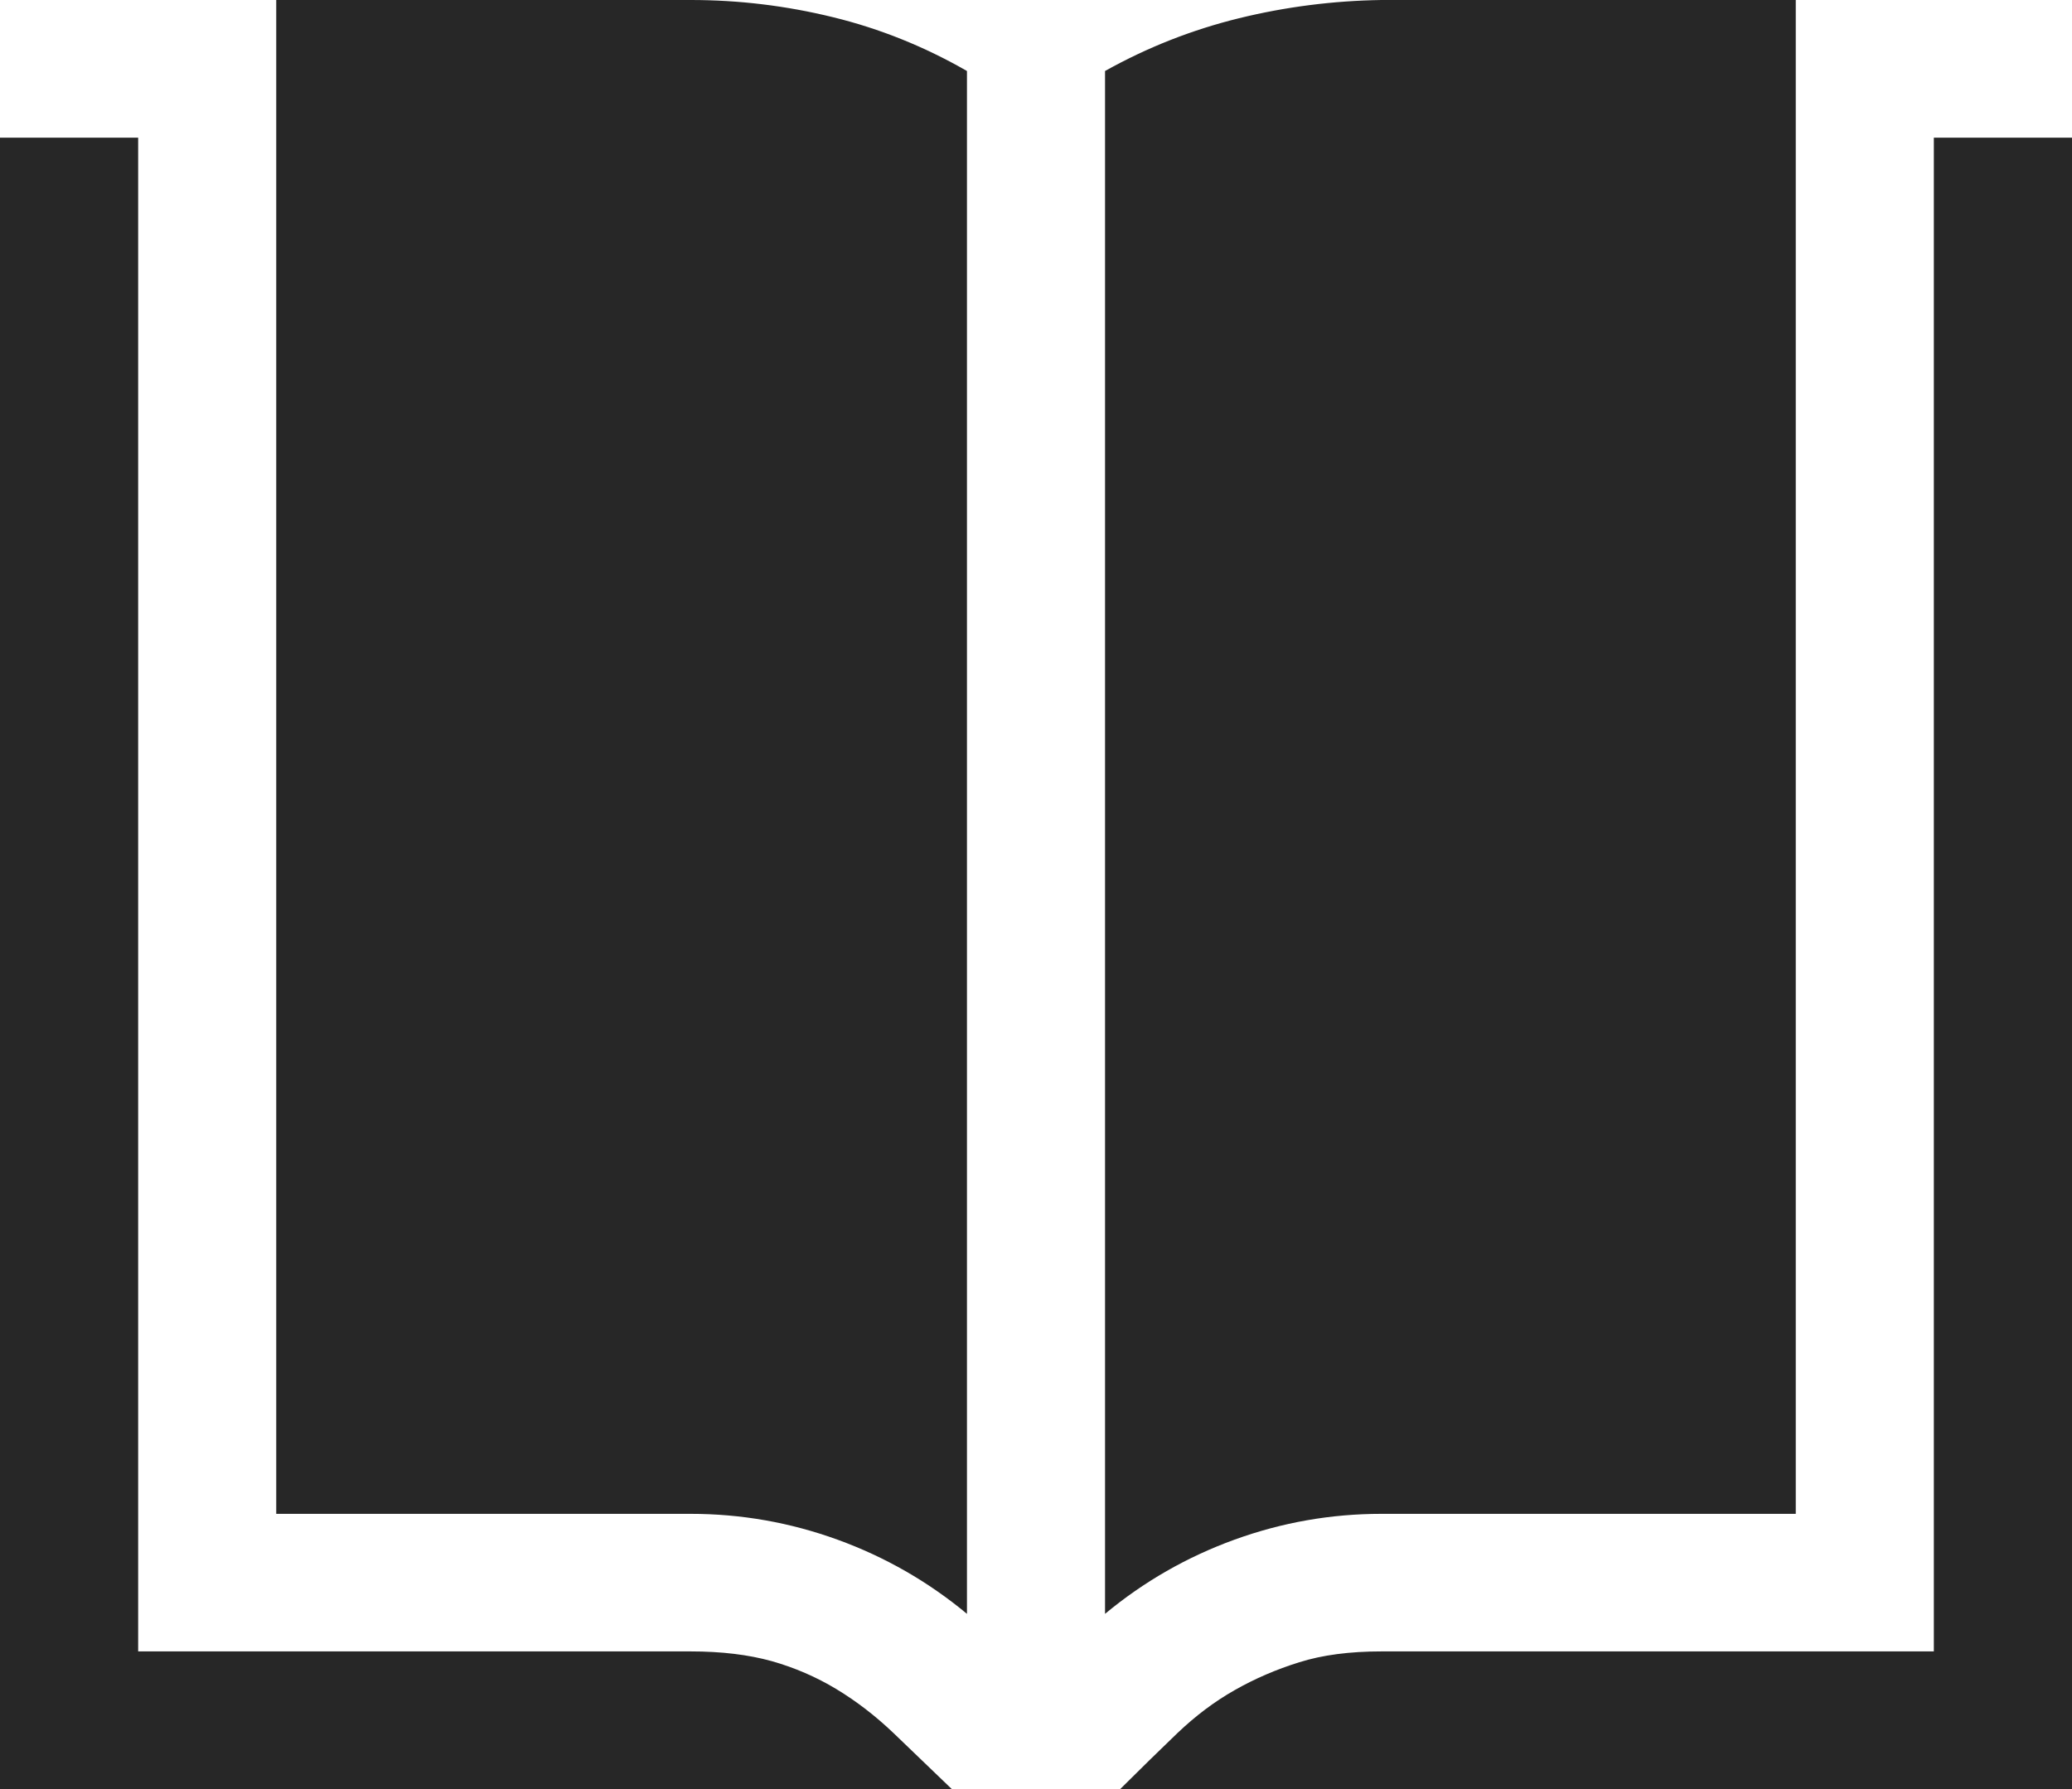 <svg width="22" height="19" viewBox="0 0 22 19" fill="none" xmlns="http://www.w3.org/2000/svg">
<path d="M7.333 17.538C7.662 17.538 7.948 17.573 8.193 17.641C8.437 17.71 8.666 17.809 8.88 17.938C9.094 18.067 9.297 18.224 9.488 18.406C9.678 18.589 9.885 18.787 10.106 19H0V1.462H1.467V17.538H7.333ZM7.333 0C7.845 0 8.349 0.061 8.846 0.183C9.342 0.304 9.816 0.495 10.267 0.754V17.139C9.854 16.796 9.396 16.534 8.892 16.351C8.387 16.168 7.868 16.077 7.333 16.077H2.933V0H7.333ZM22 1.462V19H11.894C12.108 18.787 12.31 18.589 12.501 18.406C12.692 18.224 12.894 18.071 13.108 17.95C13.322 17.828 13.551 17.729 13.796 17.653C14.04 17.576 14.331 17.538 14.667 17.538H20.533V1.462H22ZM14.667 16.077C14.132 16.077 13.613 16.168 13.108 16.351C12.604 16.534 12.146 16.796 11.733 17.139V0.754C12.184 0.502 12.658 0.316 13.154 0.194C13.651 0.072 14.155 0.008 14.667 0H19.067V16.077H14.667Z" fill="#272727"/>
</svg>
